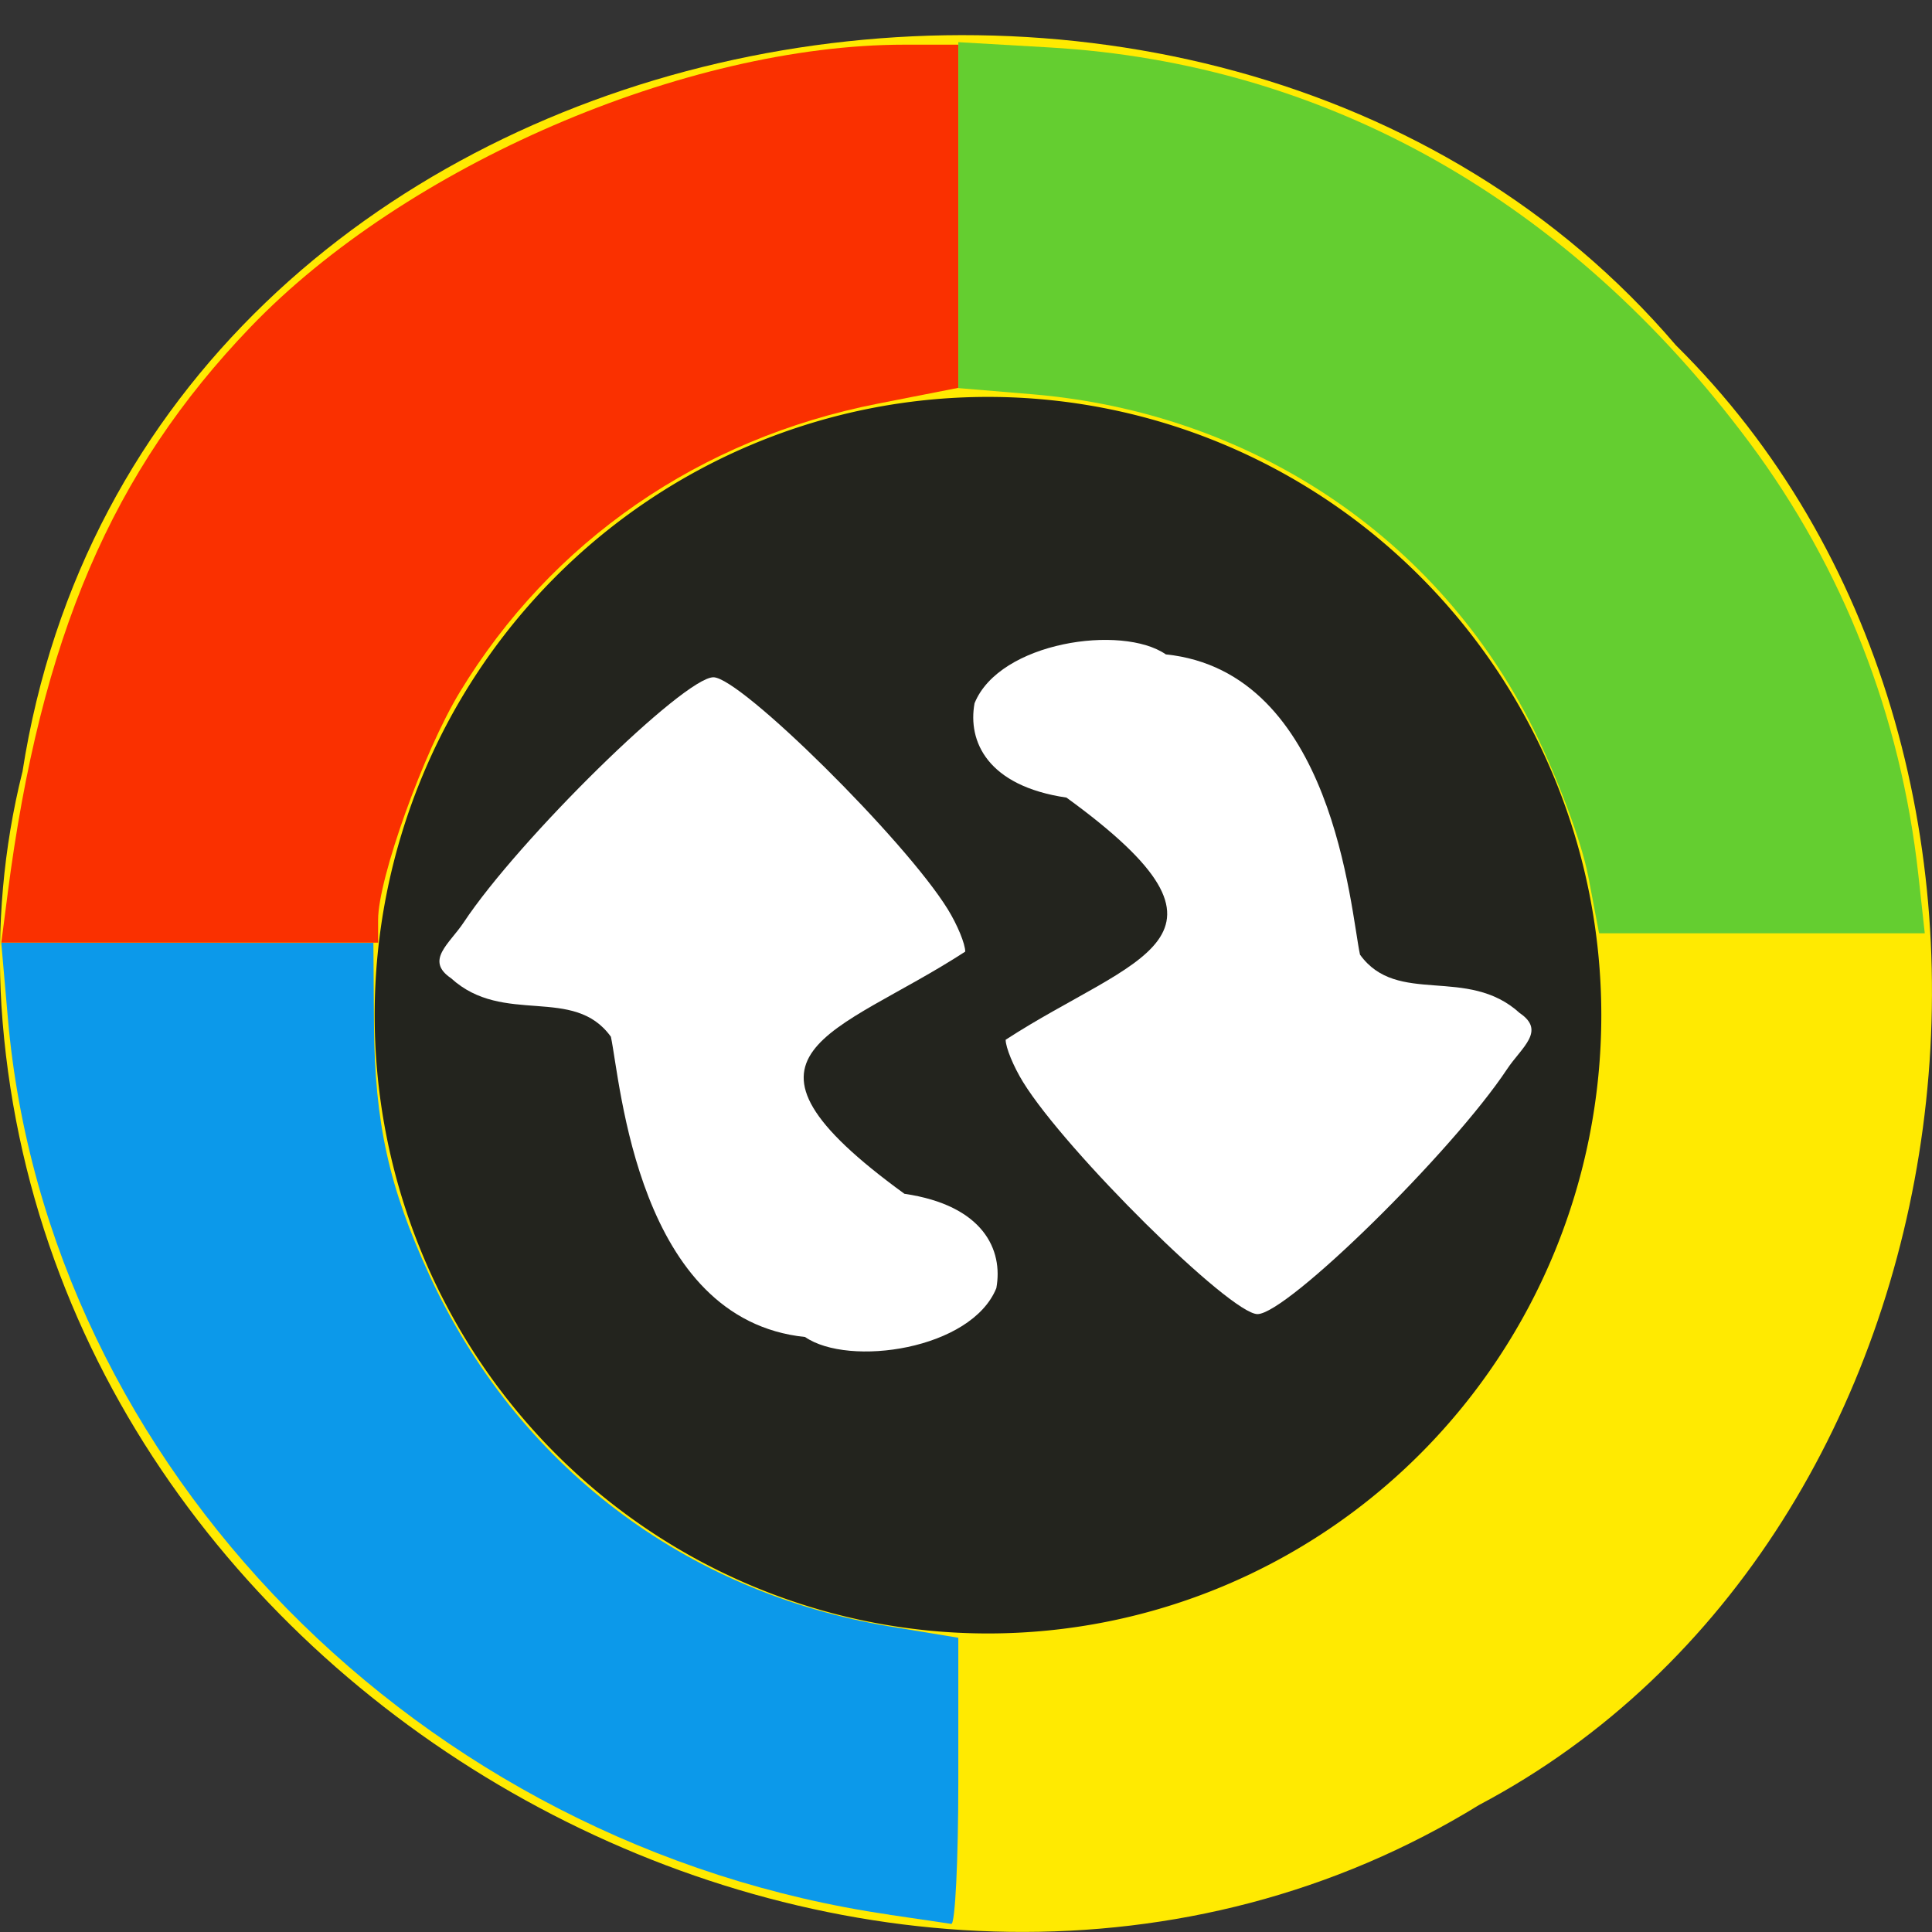 <svg xmlns="http://www.w3.org/2000/svg" viewBox="0 0 256 256"><rect x="0" y="0" width="256" height="256" fill="#333333" stroke="none"/><path d="m 2.967 102.32 c 15.875 -102.15 156.87 -129.49 219.1 -56.57 54.798 54.16 41.16 157.85 -26.05 193.4 -77.21 47.558 -189.69 -11.237 -195.83 -105.91 -0.632 -10.373 0.26 -20.858 2.771 -30.919 z" fill="#ffea01" color="#000"/><g transform="matrix(1.811 0 0 1.756 -84.67 -58.32)"><path d="m 200.97 148.69 a 75.67 67.61 0 1 1 -151.35 0 75.67 67.61 0 1 1 151.35 0 z" transform="matrix(0.593 0 0 0.69 44.741 7.22)" fill="#23241e"/><g fill="#fff"><path d="m 105.66 134.1 c -12.282 -1.311 -13.503 -19.26 -14.21 -22.658 -2.729 -3.911 -7.85 -0.799 -11.689 -4.41 -1.938 -1.351 -0.125 -2.591 0.925 -4.224 4.03 -6.269 16.11 -18.49 18.265 -18.49 1.986 0 14.04 12.3 17.15 17.508 0.701 1.172 1.275 2.609 1.275 3.194 -9.45 6.333 -18.753 7.548 -4.45 18.273 5.793 0.877 7.236 4.249 6.726 7.118 -1.827 4.651 -10.8 5.968 -13.995 3.689 z"/><path d="m 132.05 82.59 c 12.282 1.311 13.503 19.26 14.21 22.658 2.729 3.911 7.85 0.799 11.689 4.41 1.938 1.351 0.125 2.591 -0.925 4.224 -4.03 6.269 -16.11 18.49 -18.265 18.49 -1.986 0 -14.04 -12.3 -17.15 -17.508 -0.701 -1.172 -1.275 -2.609 -1.275 -3.194 9.45 -6.333 18.753 -7.548 4.45 -18.273 -5.793 -0.877 -7.236 -4.249 -6.726 -7.118 1.827 -4.651 10.8 -5.968 13.995 -3.689 z"/></g><g transform="matrix(0.552 0 0 0.569 46.763 33.21)"><path d="m 0.995 118.51 c 4.392 -33.97 13.825 -55.99 32.18 -75.12 20.547 -21.413 57.675 -37.455 86.7 -37.462 l 7.133 -0.002 v 22.756 v 22.756 l -10.659 2.094 c -23.62 4.641 -43.26 18.203 -55.43 38.27 -4.789 7.897 -10.819 24.715 -10.819 30.18 v 3.037 h -24.971 h -24.971 l 0.842 -6.513 z" fill="#fa3000"/><path d="m 117.81 253.91 c -62.13 -9.06 -111.59 -59.39 -116.78 -118.82 l -0.878 -10.06 l 24.661 0.008 l 24.661 0.008 l 0.081 10.847 c 0.098 13.03 1.986 21.575 7.329 33.18 11.597 25.18 33.839 42.13 61.22 46.654 l 8.902 1.47 v 19.05 c 0 10.476 -0.419 18.978 -0.93 18.895 -0.512 -0.083 -4.233 -0.633 -8.27 -1.222 z" fill="#0095f5" fill-opacity="0.953"/><path d="m 210.46 116.03 c -0.808 -4.264 -4.046 -12.947 -7.194 -19.296 c -12.622 -25.448 -37.422 -42.02 -66.51 -44.45 l -9.747 -0.813 v -22.937 v -22.937 l 12.1 0.7 c 36.64 2.122 68.851 20.311 92.73 52.36 12.454 16.717 20.1 36.28 22.417 57.36 l 0.853 7.753 h -21.586 h -21.586 l -1.469 -7.753 z" fill="#63ce31" fill-opacity="0.985"/></g></g></svg>